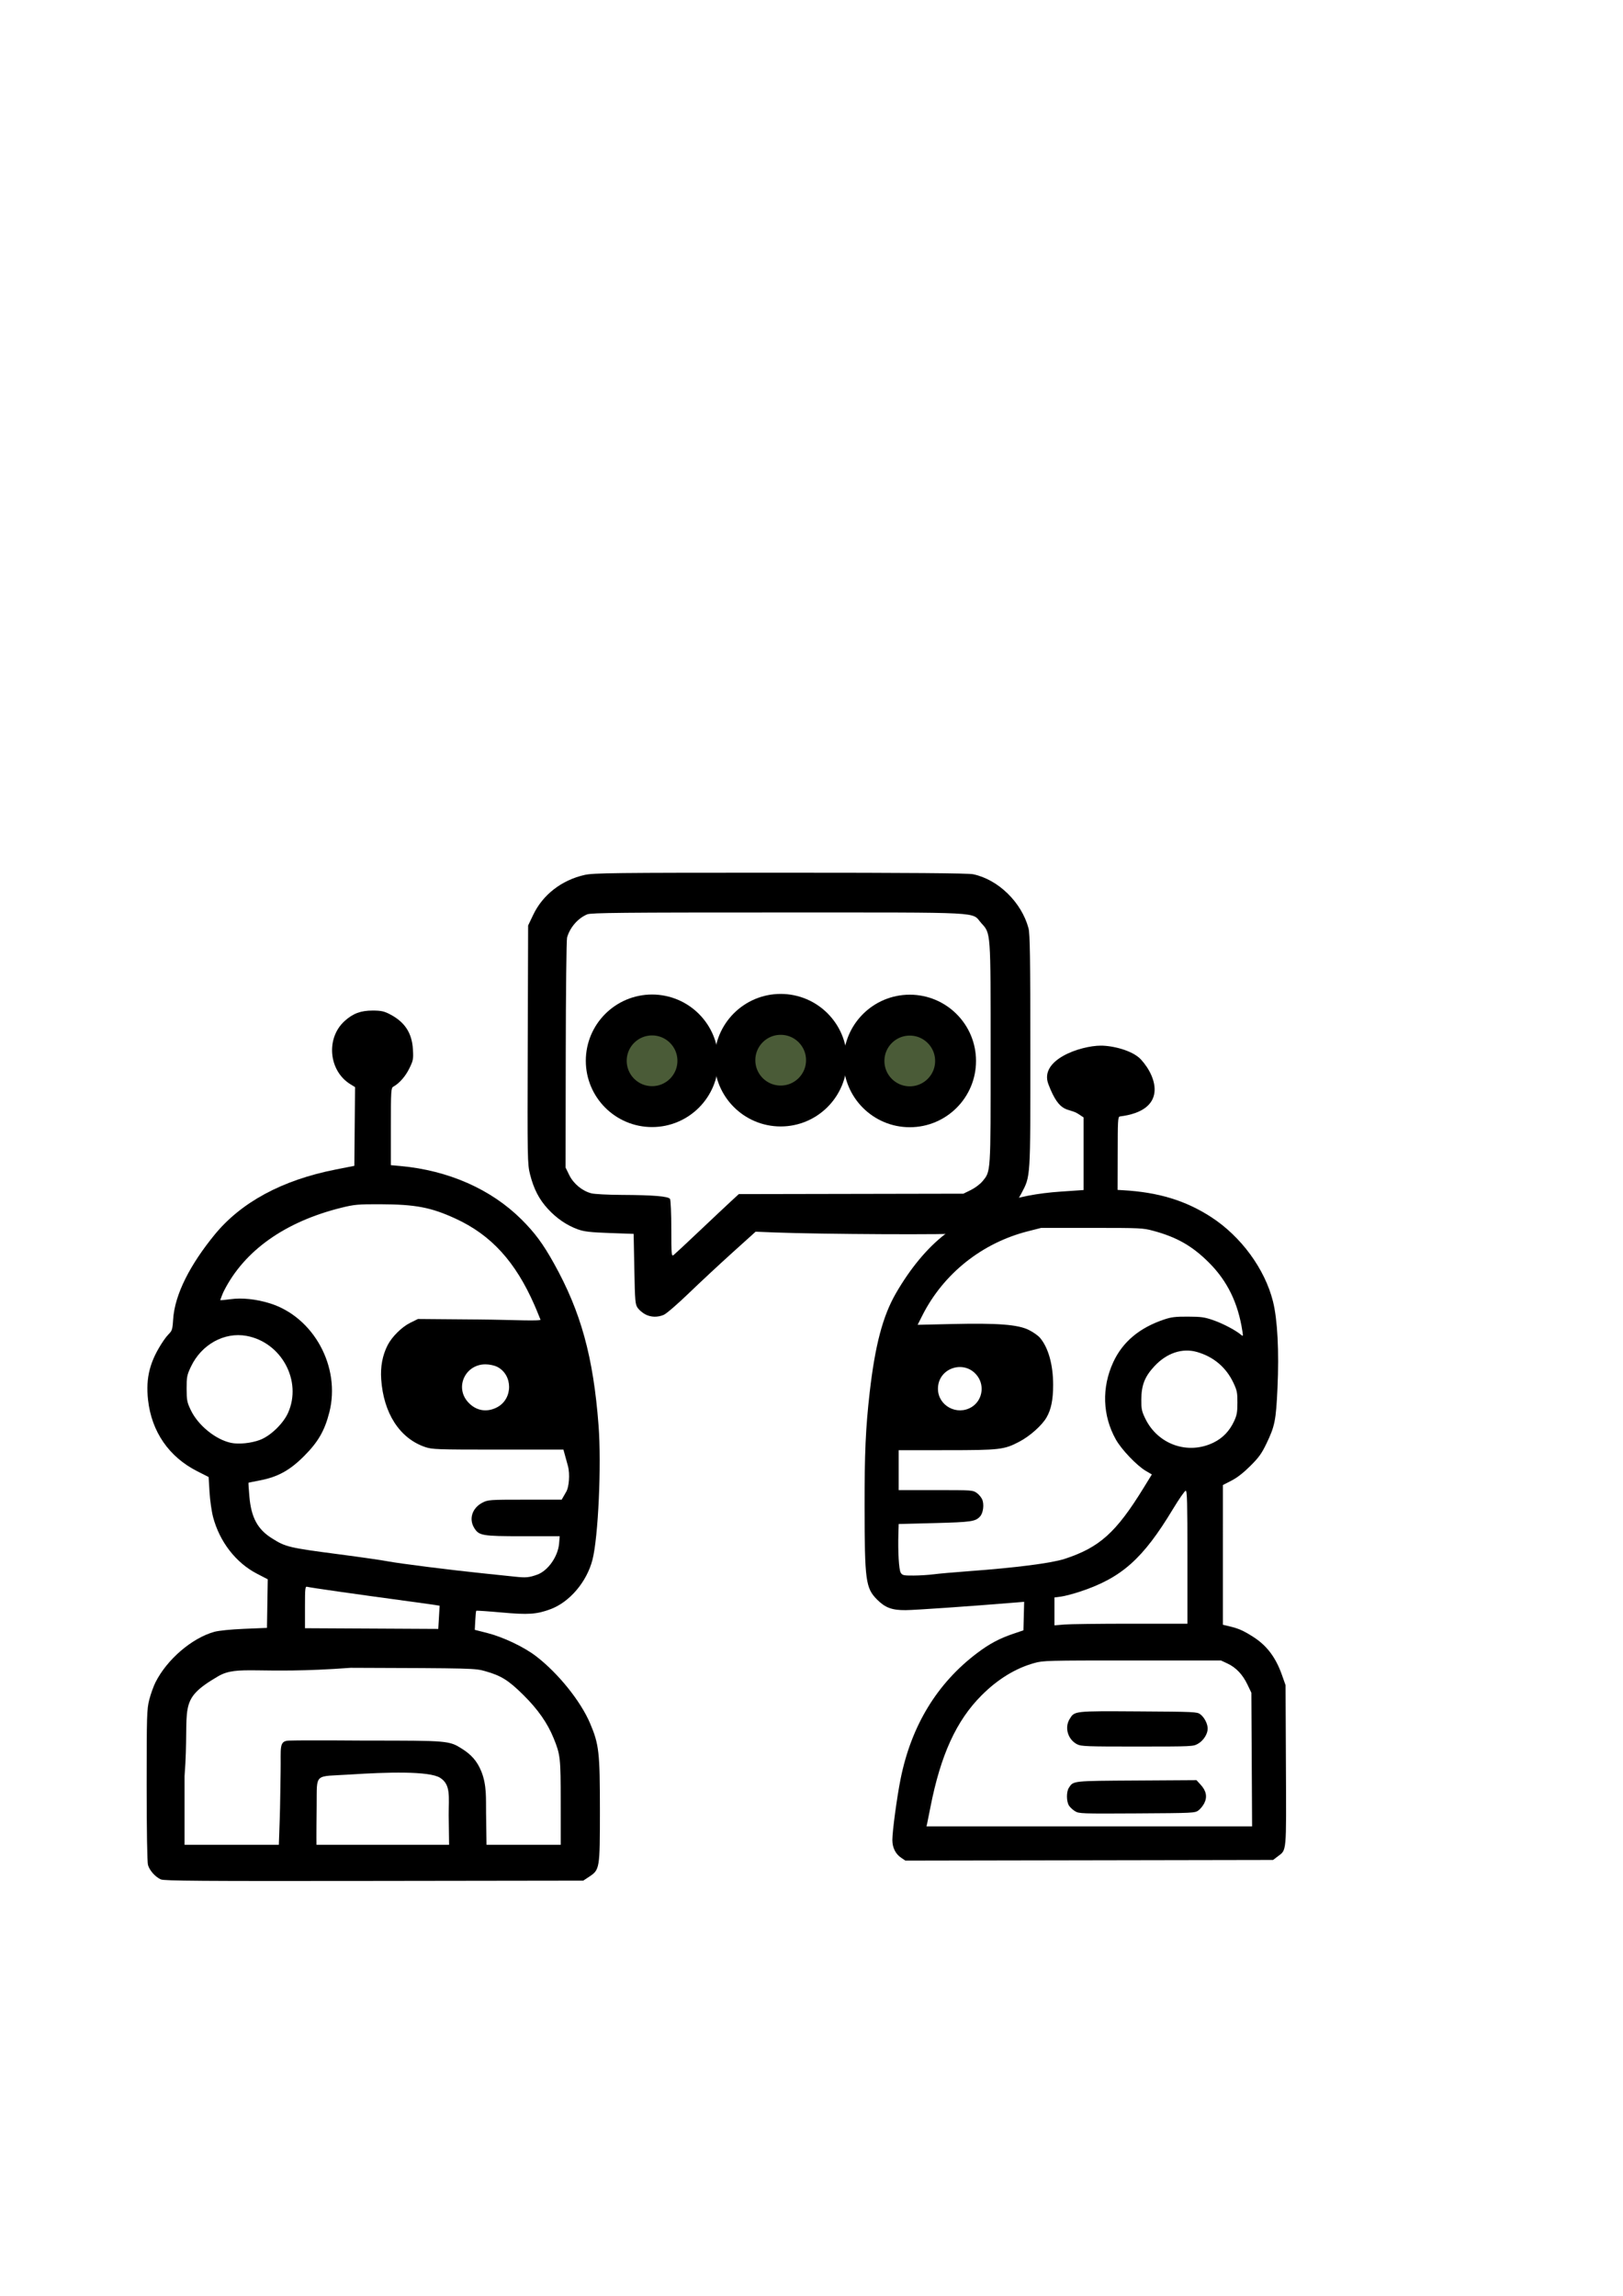 <?xml version="1.0" encoding="UTF-8" standalone="no"?>
<!-- Created with Inkscape (http://www.inkscape.org/) -->

<svg
   width="210mm"
   height="297mm"
   viewBox="0 0 210 297"
   version="1.1"
   id="svg1"
   xml:space="preserve"
   inkscape:version="1.3.1 (91b66b0, 2023-11-16)"
   sodipodi:docname="icon.svg"
   xmlns:inkscape="http://www.inkscape.org/namespaces/inkscape"
   xmlns:sodipodi="http://sodipodi.sourceforge.net/DTD/sodipodi-0.dtd"
   xmlns="http://www.w3.org/2000/svg"
   xmlns:svg="http://www.w3.org/2000/svg"><sodipodi:namedview
     id="namedview1"
     pagecolor="#ffffff"
     bordercolor="#000000"
     borderopacity="0.25"
     inkscape:showpageshadow="2"
     inkscape:pageopacity="0.0"
     inkscape:pagecheckerboard="0"
     inkscape:deskcolor="#d1d1d1"
     inkscape:document-units="mm"
     inkscape:zoom="0.36844919"
     inkscape:cx="113.99129"
     inkscape:cy="865.79102"
     inkscape:window-width="1512"
     inkscape:window-height="739"
     inkscape:window-x="0"
     inkscape:window-y="38"
     inkscape:window-maximized="0"
     inkscape:current-layer="layer3"
     showguides="true" /><defs
     id="defs1" /><g
     inkscape:label="Robot L"
     inkscape:groupmode="layer"
     id="layer1"><path
       style="fill:#000000;stroke-width:0.662"
       d="m 20.815,243.133 c -0.724,-0.325 -1.461,-1.15 -1.667,-1.866 -0.103,-0.359 -0.172,-4.497 -0.172,-10.332 0,-9.051 0.024,-9.827 0.339,-11.058 0.186,-0.728 0.552,-1.746 0.812,-2.26 1.495,-2.955 4.702,-5.703 7.603,-6.514 0.568,-0.159 2.162,-0.318 3.888,-0.389 l 2.925,-0.12 0.051,-3.143 0.051,-3.143 -1.401,-0.726 c -2.719,-1.409 -4.82,-4.117 -5.669,-7.31 -0.191,-0.717 -0.4,-2.179 -0.464,-3.25 l -0.117,-1.946 -1.476,-0.748 c -3.662,-1.857 -5.91,-5.119 -6.363,-9.234 -0.319,-2.903 0.252,-5.074 2.02,-7.683 0.925,-1.365 1.119,-0.757 1.222,-2.637 0.187,-3.387 2.32,-7.303 5.345,-11.011 3.453,-4.232 8.755,-7.096 15.656,-8.458 l 2.451,-0.484 0.046,-5.092 0.046,-5.092 -0.612,-0.378 c -2.81,-1.737 -3.188,-5.96 -0.733,-8.178 1.076,-0.972 2.089,-1.35 3.616,-1.349 1.082,7.3e-4 1.474,0.084 2.226,0.473 1.933,0.999 2.863,2.413 2.99,4.545 0.075,1.256 0.039,1.445 -0.47,2.48 -0.508,1.031 -1.278,1.908 -2.066,2.349 -0.294,0.165 -0.317,0.534 -0.317,5.166 v 4.988 l 1.226,0.111 c 6.214,0.563 11.739,2.998 15.669,6.907 1.739,1.73 2.79,3.152 4.203,5.688 3.495,6.272 5.097,12.087 5.774,20.96 0.39,5.111 -0.038,14.508 -0.793,17.406 -0.742,2.848 -2.949,5.443 -5.413,6.365 -1.795,0.671 -2.875,0.745 -6.355,0.43 -1.76,-0.159 -3.228,-0.258 -3.264,-0.22 -0.036,0.038 -0.093,0.609 -0.127,1.268 l -0.062,1.199 1.577,0.399 c 2.084,0.528 4.769,1.801 6.345,3.008 2.857,2.189 5.77,5.804 6.995,8.684 1.158,2.722 1.274,3.752 1.273,11.249 -0.002,7.606 -0.015,7.687 -1.412,8.611 l -0.745,0.493 -27.063,0.038 c -22.362,0.032 -27.154,-0.003 -27.588,-0.198 z m 15.379,-7.763 c 0.063,-1.806 0.085,-4.571 0.115,-6.145 0.061,-3.199 -0.282,-4.051 1.191,-4.053 2.029,-0.062 9.79,0 9.79,0 10.766,0 10.824,0.005 12.519,1.081 1.106,0.702 1.916,1.517 2.482,2.938 0.707,1.776 0.576,3.516 0.601,5.305 l 0.058,4.158 h 4.801 4.801 l -0.002,-5.471 c -0.002,-5.806 -0.041,-6.161 -0.91,-8.306 -0.791,-1.952 -2.031,-3.728 -3.887,-5.57 -1.946,-1.93 -2.899,-2.529 -4.948,-3.108 -1.361,-0.385 -1.47,-0.387 -17.432,-0.44 -12.162,0.907 -14.591,-0.402 -17.161,1.102 -5.441,3.185 -3.623,3.818 -4.333,12.904 v 8.889 h 6.1 6.1 z m 21.863,-0.542 c -0.004,-2.416 0.298,-3.948 -1.111,-4.842 -1.409,-0.893 -6.919,-0.734 -11.642,-0.425 -4.723,0.309 -4.286,-0.316 -4.333,4.023 -0.047,4.339 -0.022,5.069 -0.022,5.069 l 8.579,3.4e-4 8.579,3.6e-4 z m -1.175,-27.105 c 0,-0.016 -1.812,-0.273 -4.027,-0.573 -6.861,-0.927 -12.767,-1.77 -13.087,-1.868 -0.283,-0.086 -0.306,0.118 -0.306,2.631 v 2.724 l 8.623,0.045 8.623,0.045 0.088,-1.488 c 0.048,-0.819 0.088,-1.501 0.088,-1.517 z m 12.616,-4.012 c 1.4,-0.497 2.705,-2.35 2.845,-4.04 l 0.078,-0.936 h -4.755 c -5.293,0 -5.696,-0.069 -6.315,-1.084 -0.706,-1.158 -0.254,-2.556 1.048,-3.245 0.73,-0.386 0.899,-0.398 5.515,-0.398 h 4.762 l 0.616,-1.076 c 0.296,-0.517 0.5,-2.164 0.184,-3.311 l -0.575,-2.091 h -8.464 c -7.921,0 -8.527,-0.022 -9.451,-0.34 -3.272,-1.126 -5.363,-4.361 -5.663,-8.765 -0.111,-1.632 0.165,-3.096 0.831,-4.402 0.561,-1.1 1.842,-2.365 2.942,-2.906 l 0.985,-0.484 7.922,0.065 c 4.357,0.036 8.271,0.266 7.922,-0.018 -0.036,-0.029 -0.345,-0.873 -0.767,-1.837 -2.464,-5.633 -5.611,-9.08 -10.227,-11.2 -3.178,-1.459 -5.167,-1.837 -9.753,-1.853 -2.827,-0.01 -3.341,0.036 -4.99,0.444 -7.3,1.806 -12.578,5.546 -15.22,10.784 -0.308,0.612 -0.582,1.578 -0.5,1.173 0.033,0.033 0.643,-0.02 1.354,-0.118 1.495,-0.207 3.313,-0.017 5.086,0.532 5.673,1.758 9.207,8.232 7.702,14.115 -0.603,2.358 -1.44,3.812 -3.232,5.614 -1.861,1.872 -3.417,2.732 -5.747,3.18 -0.79,0.152 -1.455,0.287 -1.476,0.301 -0.022,0.014 0.03,0.825 0.115,1.802 0.234,2.69 1.056,4.217 2.895,5.377 1.812,1.143 2.163,1.226 8.885,2.105 2.628,0.343 5.368,0.738 6.091,0.878 1.478,0.286 8.321,1.149 12.431,1.568 1.493,0.152 3.305,0.341 4.027,0.42 1.44,0.157 1.838,0.122 2.899,-0.254 z m -35.866,-17.435 c 1.356,-0.507 3.009,-2.096 3.638,-3.497 1.85,-4.123 -0.845,-9.127 -5.366,-9.96 -2.876,-0.53 -5.839,1.109 -7.2,3.984 -0.511,1.079 -0.561,1.335 -0.557,2.849 0.004,1.508 0.057,1.771 0.562,2.812 0.947,1.95 3.207,3.778 5.186,4.193 0.996,0.209 2.598,0.046 3.738,-0.38 z m 30.698,-4.227 c 2.087,-1.104 2.047,-4.259 -0.067,-5.262 -0.333,-0.158 -0.989,-0.287 -1.457,-0.287 -2.591,0 -3.971,2.925 -2.285,4.844 1.023,1.165 2.444,1.428 3.81,0.706 z"
       id="path1"
       sodipodi:nodetypes="ssssssscccssscsssssscccssscsssscssssssssscssssscssssszsssccccsssscsccccsczzzccccsssscccssscscsssscsscscsssccssscsscccssscsssssscccsssssscssssss"
       inkscape:label="Robot L" /></g><g
     inkscape:groupmode="layer"
     id="layer3"
     inkscape:label="Robot R"><path
       d="m 116.594,240.325 c -0.72,-0.481 -1.132,-1.313 -1.132,-2.286 -3.7e-4,-1.139 0.583,-5.479 1.056,-7.852 1.378,-6.918 4.723,-12.426 9.933,-16.351 1.578,-1.189 2.855,-1.869 4.66,-2.482 l 1.311,-0.445 0.047,-1.844 0.047,-1.844 -1.275,0.105 c -5.759,0.473 -12.842,0.963 -14.056,0.972 -1.766,0.013 -2.639,-0.309 -3.687,-1.356 -1.493,-1.493 -1.618,-2.418 -1.629,-12.043 -0.008,-6.935 0.137,-10.189 0.658,-14.747 0.7,-6.126 1.699,-9.905 3.392,-12.838 1.864,-3.228 4.058,-5.871 6.33,-7.625 4.59,-3.543 8.876,-5.121 15.049,-5.54 l 2.908,-0.198 v -4.697 -4.697 l -0.657,-0.435 c -1.353,-0.895 -2.391,0.119 -3.899,-3.867 -1.208,-3.194 4.194,-4.972 6.768,-4.984 1.541,-0.007 4.137,0.617 5.221,1.802 2.107,2.305 3.434,6.588 -2.734,7.358 -0.282,0.035 -0.274,0.66 -0.285,4.834 l -0.012,4.67 0.707,0.04 c 4.576,0.262 8.082,1.329 11.383,3.463 3.87,2.503 6.957,6.708 8.012,10.915 0.589,2.347 0.802,6.452 0.583,11.225 -0.192,4.182 -0.338,4.915 -1.44,7.199 -0.618,1.281 -0.974,1.773 -2.079,2.873 -0.889,0.885 -1.702,1.517 -2.439,1.895 l -1.105,0.568 -6e-4,9.037 -6e-4,9.037 0.86,0.206 c 1.165,0.279 1.784,0.552 3.008,1.325 1.809,1.143 2.962,2.662 3.785,4.992 l 0.457,1.293 0.048,10.359 c 0.053,11.516 0.108,10.904 -1.059,11.794 l -0.602,0.459 -23.786,0.043 -23.786,0.043 z m 45.367,-12.697 -0.046,-8.643 -0.51,-1.065 c -0.622,-1.3 -1.486,-2.208 -2.59,-2.722 l -0.833,-0.388 -11.473,-0.002 c -11.024,-8.5e-4 -11.52,0.011 -12.672,0.331 -2.435,0.675 -4.726,2.076 -6.824,4.174 -3.273,3.273 -5.304,7.715 -6.631,14.501 -0.185,0.946 -0.374,1.886 -0.419,2.089 l -0.083,0.369 h 21.064 21.064 z m -22.854,6.687 c -0.288,-0.177 -0.641,-0.501 -0.784,-0.719 -0.349,-0.533 -0.361,-1.799 -0.022,-2.317 0.598,-0.912 0.383,-0.889 8.757,-0.941 l 7.751,-0.048 0.552,0.601 c 0.715,0.779 0.869,1.561 0.466,2.371 -0.167,0.336 -0.512,0.763 -0.766,0.949 -0.449,0.329 -0.678,0.34 -7.947,0.381 -7.194,0.041 -7.505,0.03 -8.008,-0.279 z m 0.281,-8.653 c -1.208,-0.607 -1.676,-2.148 -0.993,-3.269 0.647,-1.062 0.512,-1.046 8.897,-0.996 7.284,0.044 7.594,0.058 8.014,0.373 0.522,0.391 0.956,1.232 0.956,1.851 0,0.698 -0.546,1.554 -1.246,1.955 -0.634,0.363 -0.689,0.366 -7.848,0.368 -6.54,0.003 -7.263,-0.024 -7.78,-0.284 z m 6.903,-15.607 h 7.349 v -8.602 c 0,-7.113 -0.038,-8.602 -0.221,-8.602 -0.122,0 -0.868,1.072 -1.658,2.381 -3.873,6.42 -6.626,8.874 -11.94,10.645 -0.916,0.305 -2.052,0.605 -2.525,0.667 l -0.86,0.112 v 1.805 1.805 l 1.254,-0.106 c 0.69,-0.058 4.561,-0.106 8.602,-0.106 z m -25.504,-6.392 c 0.631,-0.085 2.695,-0.268 4.588,-0.407 6.055,-0.444 10.684,-1.038 12.371,-1.588 4.516,-1.473 6.663,-3.402 10.216,-9.175 l 1.077,-1.75 -0.772,-0.452 c -1.172,-0.687 -3.16,-2.769 -3.891,-4.076 -1.726,-3.086 -1.845,-6.712 -0.33,-9.997 1.208,-2.619 3.393,-4.453 6.576,-5.519 0.943,-0.316 1.463,-0.378 3.099,-0.371 1.71,0.008 2.137,0.068 3.276,0.463 1.227,0.425 2.904,1.308 3.572,1.88 0.278,0.238 0.288,0.212 0.182,-0.477 -0.555,-3.627 -1.941,-6.47 -4.308,-8.839 -2.165,-2.166 -4.173,-3.313 -7.238,-4.135 -1.327,-0.356 -1.646,-0.371 -7.937,-0.371 h -6.554 l -1.72,0.438 c -5.954,1.517 -10.935,5.495 -13.662,10.91 l -0.599,1.189 4.468,-0.102 c 5.889,-0.135 8.489,0.064 9.906,0.76 0.558,0.274 1.215,0.735 1.46,1.025 1.084,1.282 1.699,3.486 1.699,6.098 3.2e-4,1.906 -0.263,3.196 -0.863,4.219 -0.603,1.029 -2.149,2.404 -3.503,3.115 -1.977,1.039 -2.493,1.099 -9.434,1.102 l -6.185,0.003 -5e-5,2.581 -6e-5,2.581 h 4.793 c 4.691,0 4.804,0.008 5.304,0.364 0.281,0.2 0.604,0.589 0.718,0.863 0.261,0.629 0.123,1.722 -0.272,2.167 -0.599,0.673 -1.114,0.749 -5.913,0.874 l -4.629,0.12 -0.036,1.165 c -0.074,2.426 0.063,4.763 0.301,5.138 0.214,0.337 0.356,0.368 1.664,0.363 0.786,-0.003 1.946,-0.075 2.577,-0.16 z m 36.235,-17.042 c 1.188,-0.581 2.063,-1.492 2.656,-2.764 0.362,-0.777 0.429,-1.151 0.431,-2.396 0.002,-1.32 -0.053,-1.59 -0.522,-2.582 -0.942,-1.991 -2.555,-3.357 -4.694,-3.974 -1.914,-0.552 -3.94,0.126 -5.54,1.855 -1.239,1.34 -1.667,2.434 -1.677,4.292 -0.007,1.239 0.05,1.511 0.515,2.47 1.627,3.354 5.518,4.72 8.831,3.099 z m -31.294,-4.601 c 1.332,-0.823 1.694,-2.652 0.783,-3.949 -1.594,-2.269 -5.15,-1.172 -5.15,1.589 0,2.192 2.475,3.53 4.367,2.36 z"
       style="fill:#000000;stroke-width:0.619"
       id="path1-26"
       inkscape:label="Robot R" /></g><g
     inkscape:groupmode="layer"
     id="layer2"
     inkscape:label="bubble"><circle
       style="fill:#4a5b37;stroke:#000000;stroke-width:5.292;stroke-linejoin:round"
       id="path2"
       cx="84.371"
       cy="137.231"
       r="5.927" /><circle
       style="fill:#4a5b37;stroke:#000000;stroke-width:5.292;stroke-linejoin:round"
       id="circle2"
       cx="117.715"
       cy="137.252"
       r="5.927" /><circle
       style="fill:#4a5b37;stroke:#000000;stroke-width:5.292;stroke-linejoin:round"
       id="circle3"
       cx="101.013"
       cy="137.152"
       r="5.927" /><path
       d="m 83.507,170.038 c -0.334,-0.171 -0.773,-0.535 -0.975,-0.81 -0.343,-0.467 -0.373,-0.804 -0.456,-5.053 l -0.089,-4.553 -3.103,-0.11 c -2.487,-0.088 -3.303,-0.182 -4.109,-0.473 -1.43,-0.517 -2.743,-1.41 -3.87,-2.632 -1.148,-1.245 -1.842,-2.584 -2.323,-4.483 -0.335,-1.325 -0.347,-1.964 -0.298,-16.788 l 0.05,-15.41 0.663,-1.389 c 1.238,-2.593 3.669,-4.478 6.642,-5.149 1.144,-0.259 3.758,-0.288 25.303,-0.288 16.856,0 24.307,0.059 24.966,0.196 3.244,0.676 6.27,3.625 7.17,6.985 0.189,0.707 0.238,3.927 0.24,15.933 0.002,16.699 0.042,16.076 -1.182,18.411 -1.471,2.805 -4.084,4.584 -7.533,5.128 -1.284,0.202 -18.345,0.122 -24.353,-0.115 l -2.482,-0.098 -3.006,2.712 c -1.653,1.491 -4.192,3.855 -5.642,5.253 -1.45,1.398 -2.907,2.655 -3.239,2.793 -0.808,0.337 -1.638,0.317 -2.375,-0.059 z m 7.08,-10.873 c 1.707,-1.617 3.532,-3.333 4.055,-3.813 l 0.952,-0.873 14.528,-0.028 14.528,-0.028 0.962,-0.471 c 0.529,-0.259 1.201,-0.76 1.493,-1.115 1.106,-1.341 1.072,-0.831 1.072,-16.533 0,-15.964 0.033,-15.509 -1.207,-16.884 -1.347,-1.494 0.983,-1.372 -26.238,-1.376 -20.108,-0.003 -24.263,0.037 -24.748,0.24 -1.206,0.504 -2.235,1.686 -2.612,3 -0.081,0.284 -0.158,7.096 -0.171,15.138 l -0.022,14.621 0.478,0.976 c 0.549,1.121 1.694,2.064 2.868,2.36 0.409,0.103 2.164,0.194 3.901,0.202 4.113,0.018 6.05,0.18 6.266,0.521 0.091,0.144 0.167,1.888 0.169,3.875 0.003,3.414 0.02,3.599 0.313,3.369 0.171,-0.134 1.707,-1.566 3.413,-3.183 z"
       style="fill:#000000;stroke-width:0.67"
       id="path1-2"
       inkscape:label="bubble" /></g></svg>
